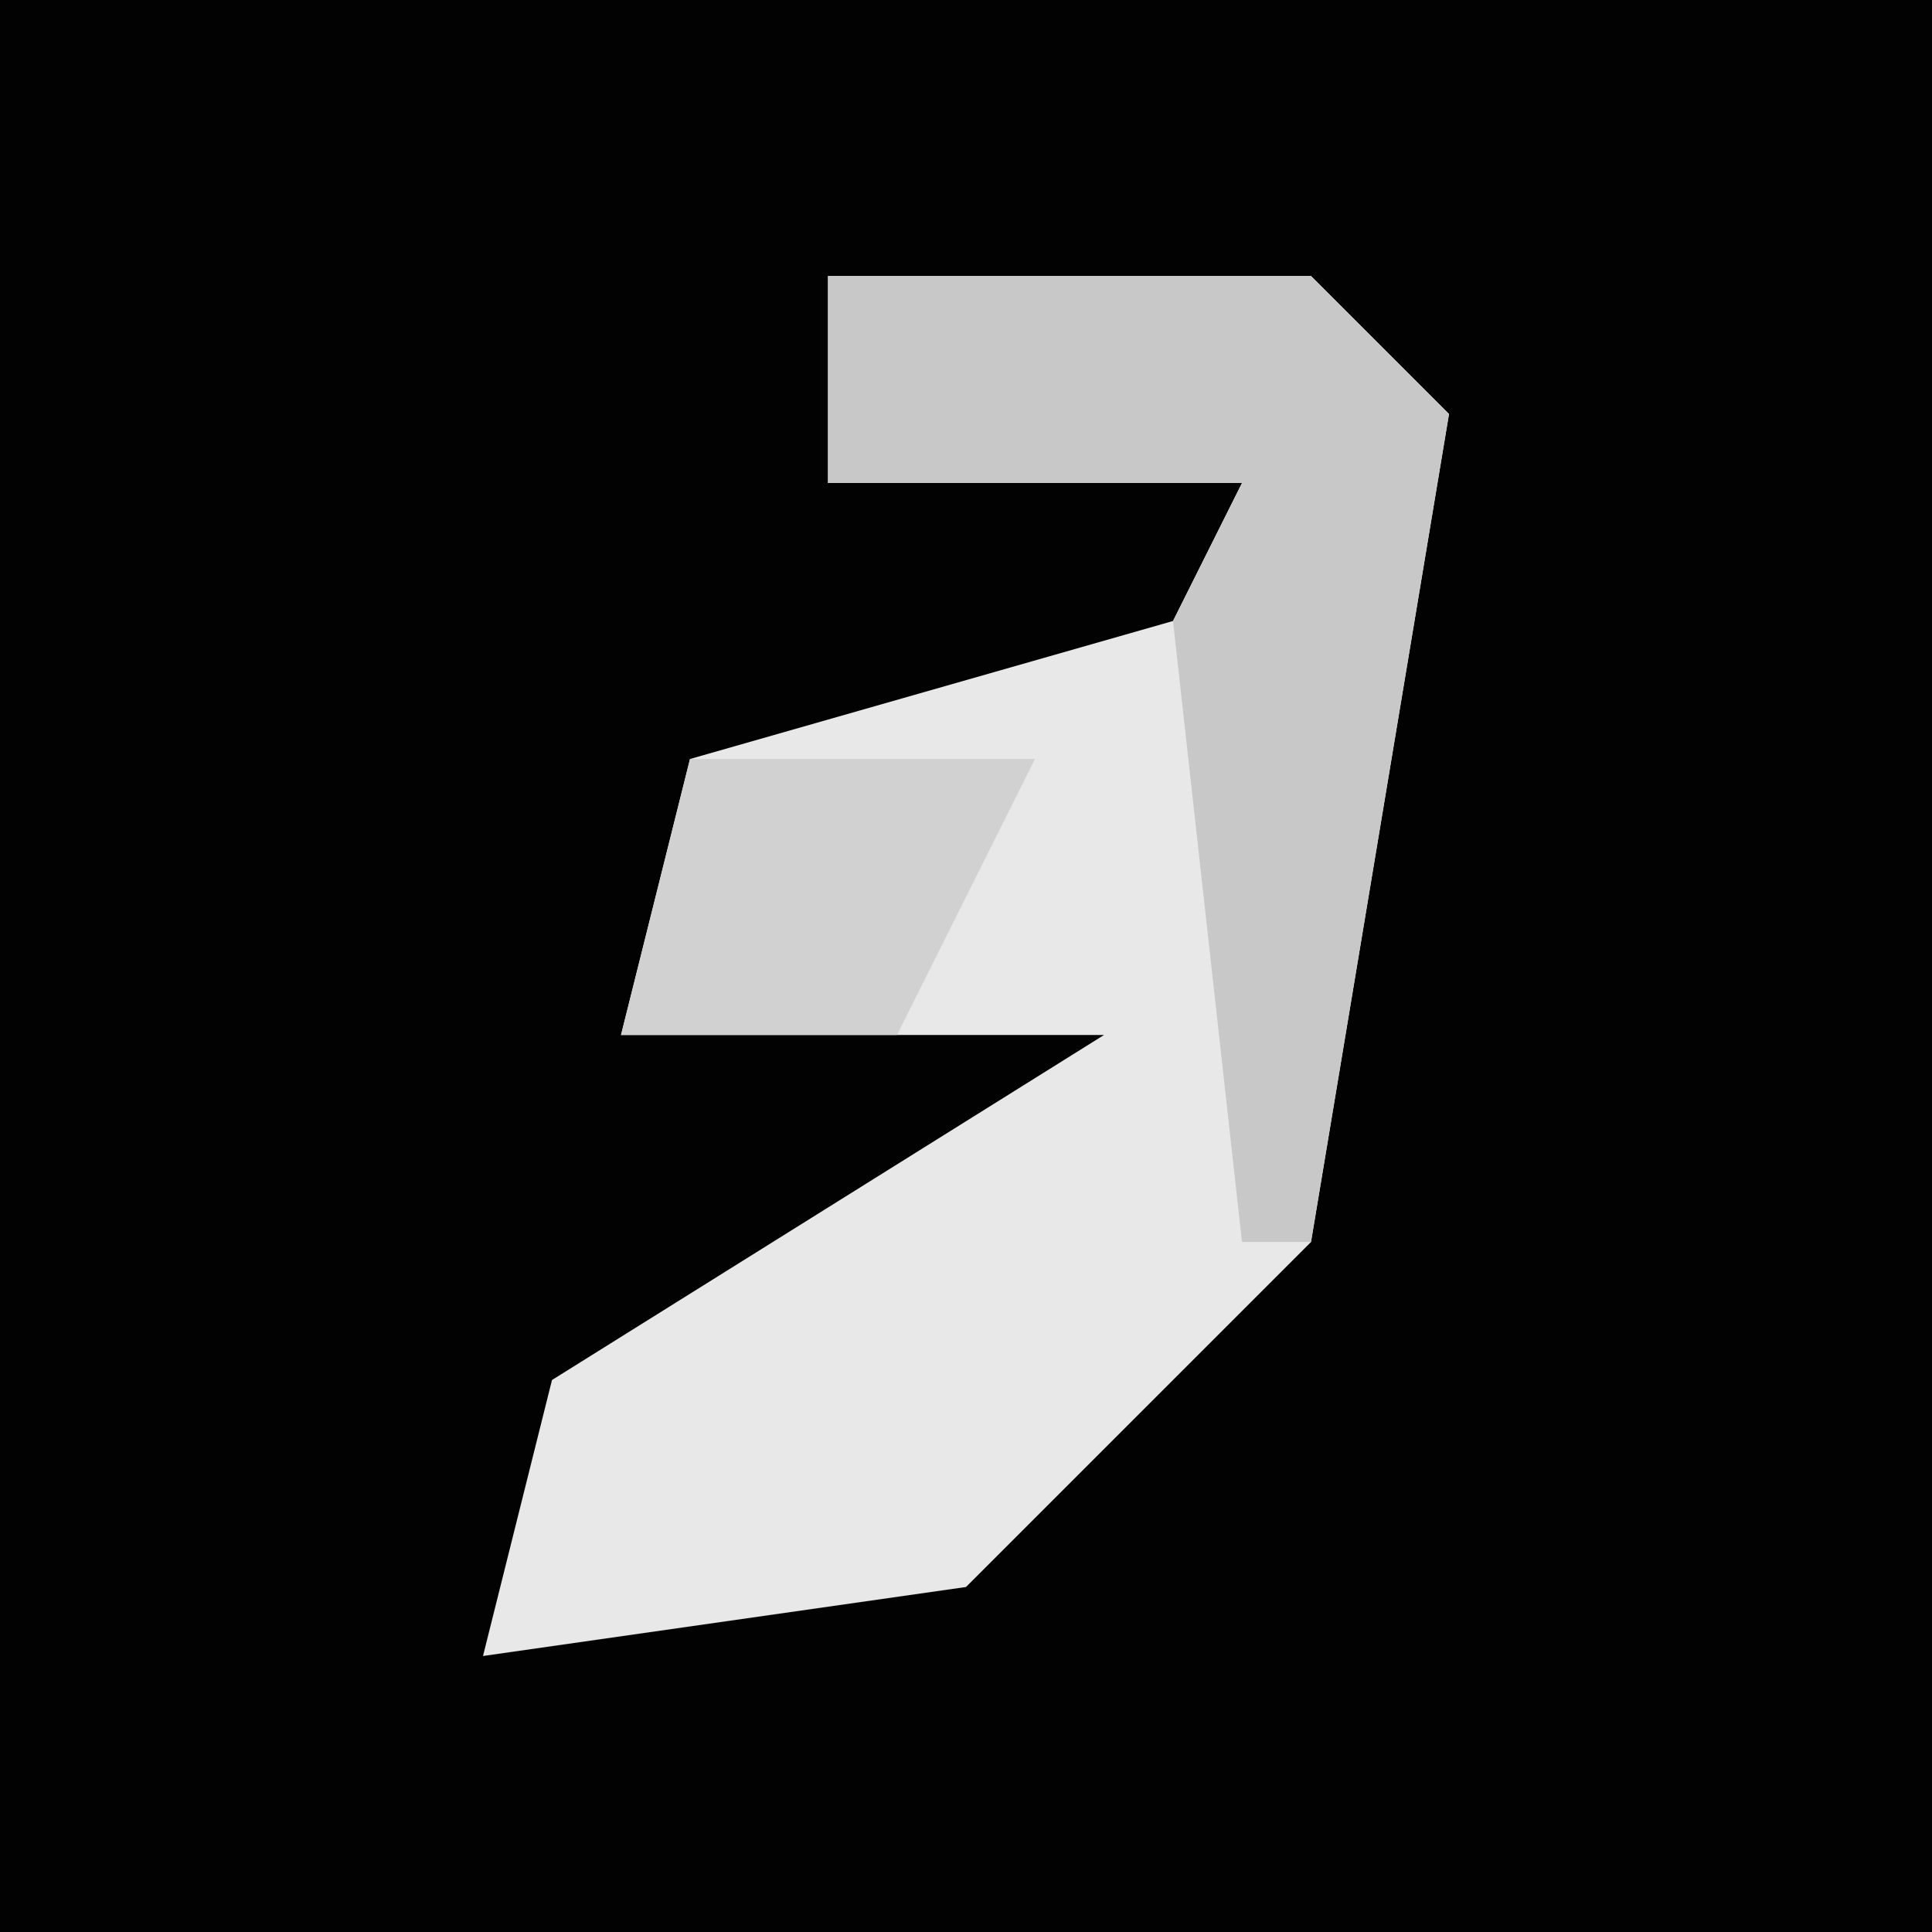 <?xml version="1.0" encoding="UTF-8"?>
<svg version="1.1" xmlns="http://www.w3.org/2000/svg" width="28" height="28">
<path d="M0,0 L28,0 L28,28 L0,28 Z " fill="#020202" transform="translate(0,0)"/>
<path d="M0,0 L7,0 L9,2 L7,14 L2,19 L-5,20 L-4,16 L4,11 L-3,11 L-2,7 L5,5 L6,3 L0,3 Z " fill="#E8E8E8" transform="translate(12,4)"/>
<path d="M0,0 L7,0 L9,2 L7,14 L6,14 L5,5 L6,3 L0,3 Z " fill="#C8C8C8" transform="translate(12,4)"/>
<path d="M0,0 L5,0 L3,4 L-1,4 Z " fill="#D1D1D1" transform="translate(10,11)"/>
</svg>
